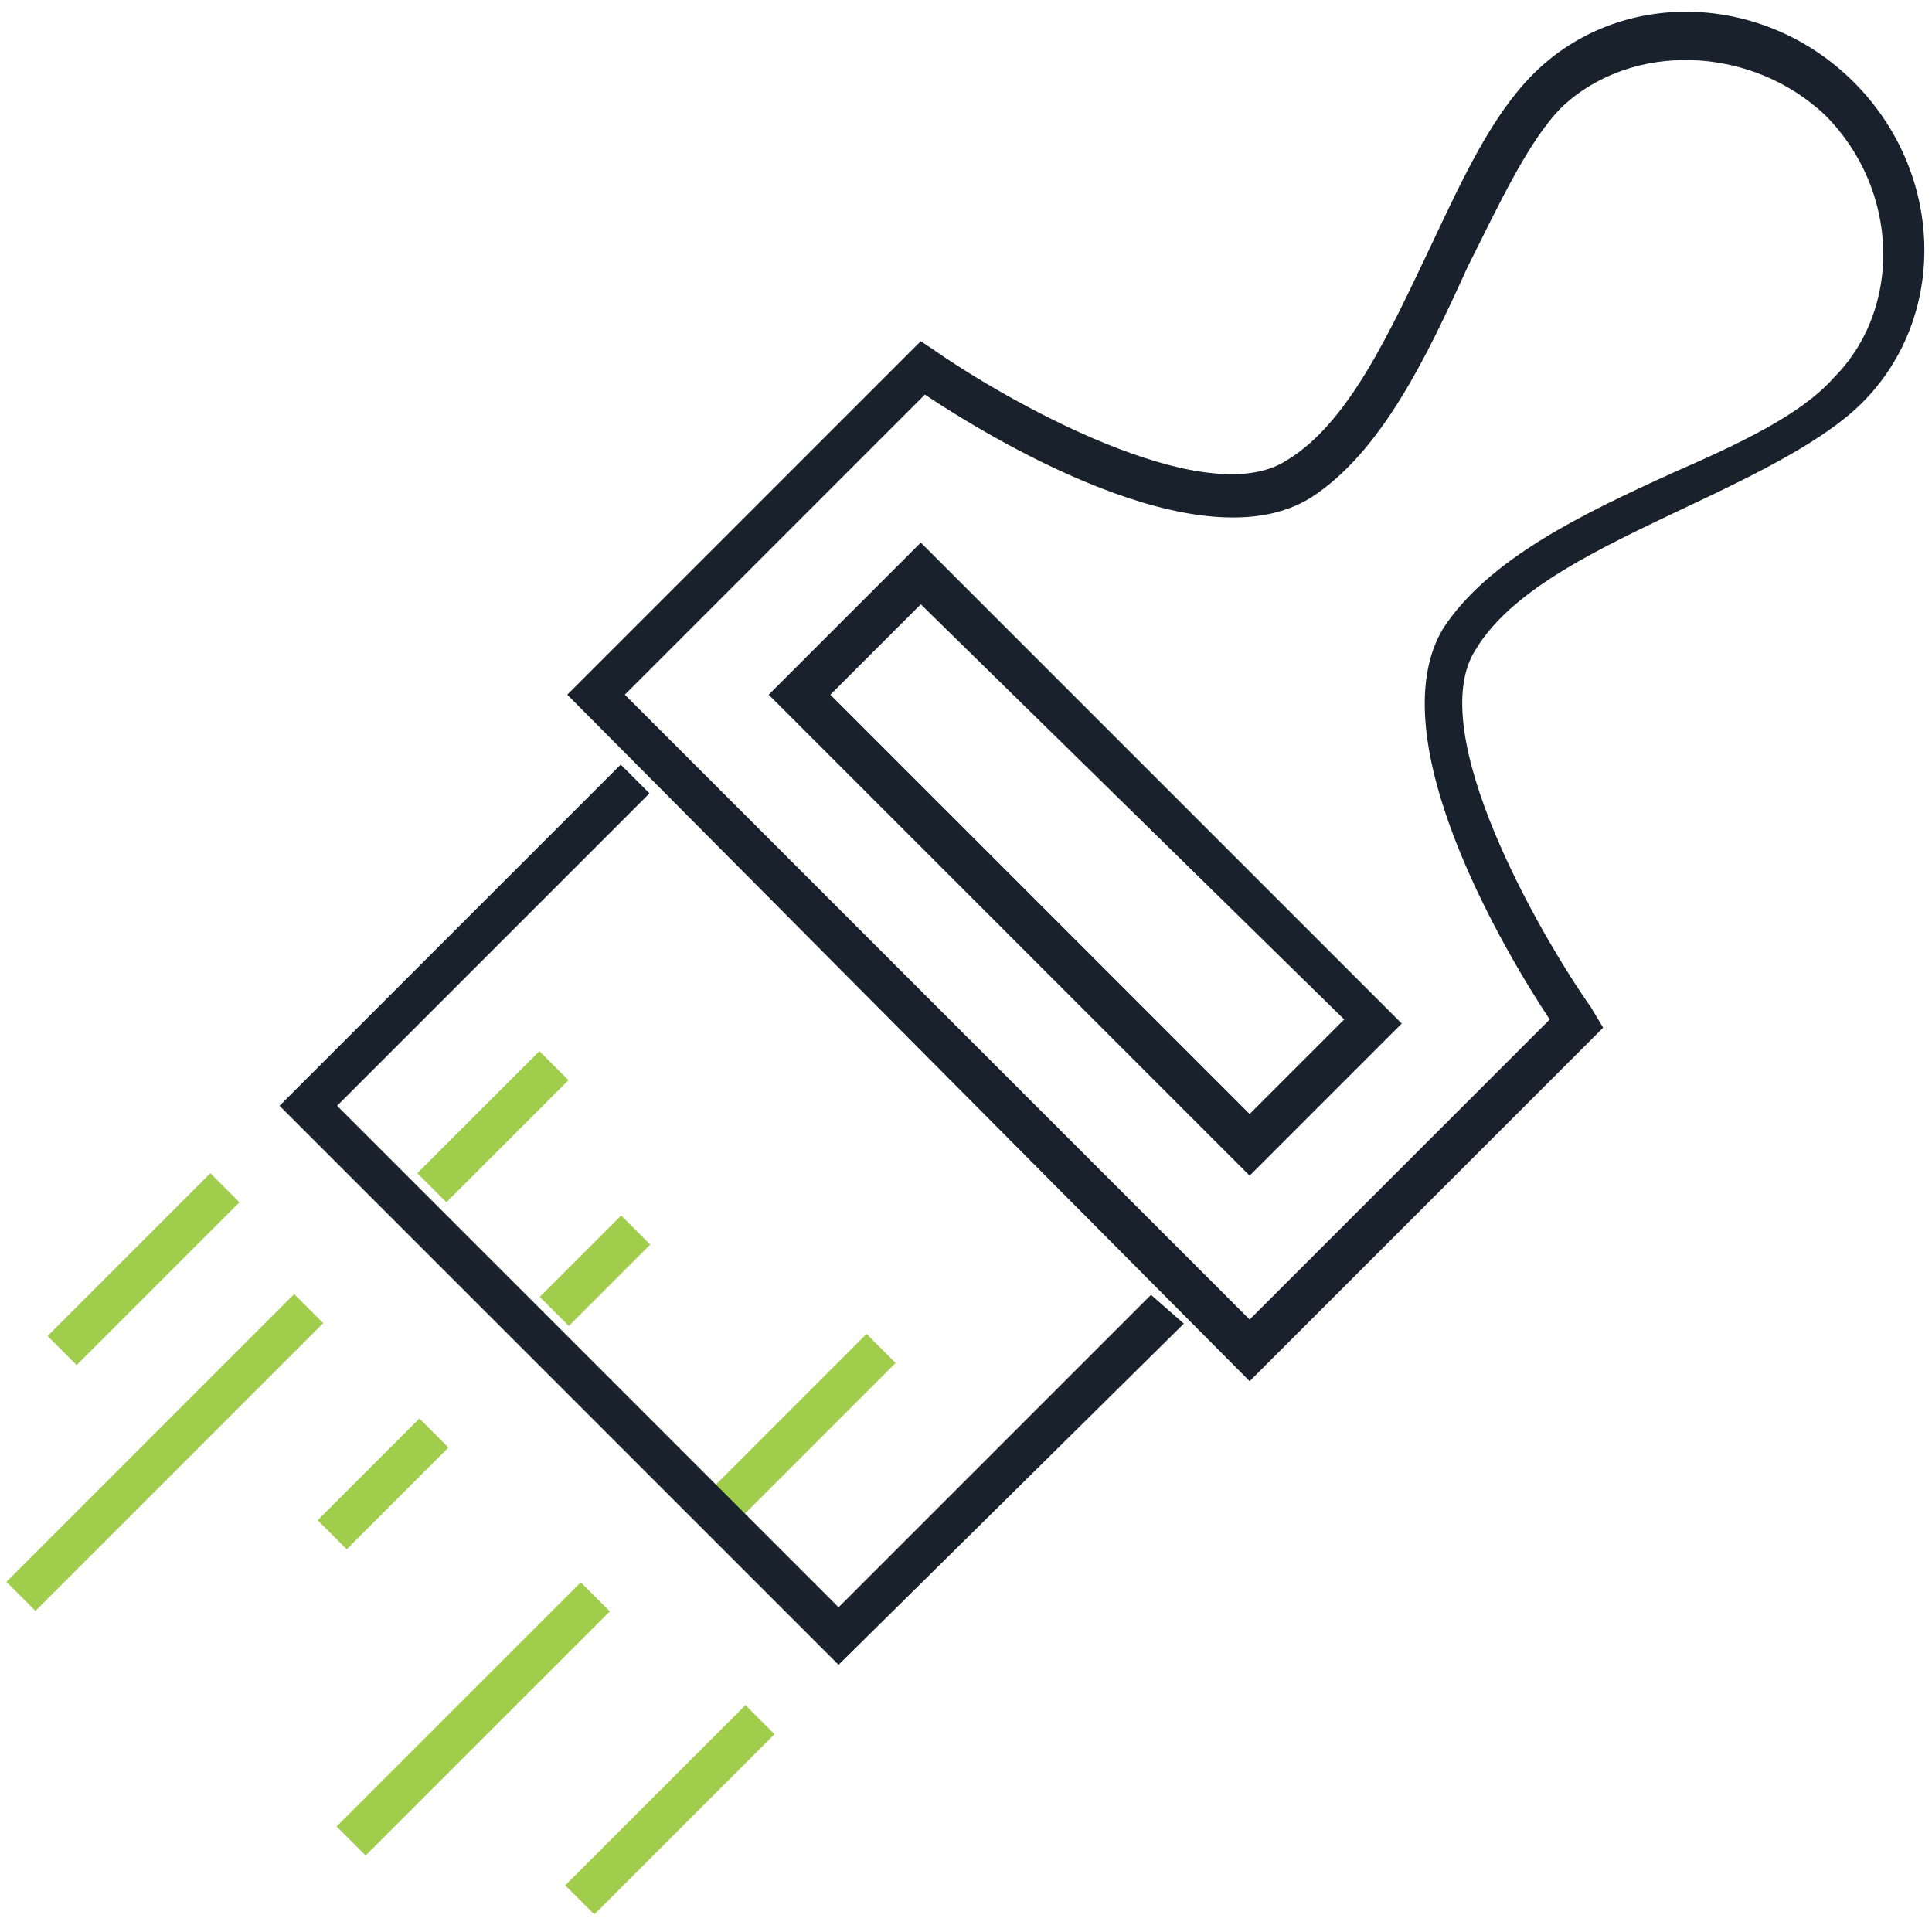 <svg id="Layer_1" xmlns="http://www.w3.org/2000/svg" viewBox="0 0 47 47"><style>.st0{fill:#a0cd4c}.st1{fill:#19212d}.st2{display:none}.st3{display:inline;fill:#19212d}</style><path id="XMLID_31_" transform="rotate(45.001 19.447 34.857)" class="st0" d="M18.9 32h1v5.6h-1z"/><path id="XMLID_40_" transform="rotate(45.001 16.266 44.008)" class="st0" d="M15.8 40.9h1v6.2h-1z"/><path id="XMLID_39_" transform="rotate(45.001 11.486 41.822)" class="st0" d="M11 37.6h1V46h-1z"/><path id="XMLID_38_" transform="rotate(45.001 9.25 36.097)" class="st0" d="M8.8 34.3h1v3.5h-1z"/><path id="XMLID_37_" transform="rotate(45.001 4.023 35.354)" class="st0" d="M3.5 30.4h1v9.9h-1z"/><path id="XMLID_36_" transform="rotate(45.001 3.526 30.876)" class="st0" d="M3 28.1h1v5.6H3z"/><g id="XMLID_44_"><path id="XMLID_45_" class="st1" d="M30.4 33.6L13.8 16.9l8.6-8.6.3.2c1.7 1.2 6.6 4 8.6 2.7 1.5-.9 2.5-3.1 3.5-5.2.8-1.7 1.5-3.2 2.5-4.2 2.1-2.1 5.6-2 7.8.2s2.3 5.7.2 7.8c-.9.9-2.5 1.7-4.2 2.5-2.1 1-4.3 2-5.2 3.5-1.3 2 1.6 7 2.8 8.7l.3.5-8.6 8.6zM15.2 16.9l15.2 15.2 7.3-7.3c-1-1.5-4.2-6.8-2.6-9.5 1.1-1.7 3.4-2.8 5.6-3.8 1.6-.7 3.1-1.4 3.9-2.3 1.7-1.7 1.6-4.6-.2-6.4-1.8-1.7-4.7-1.8-6.4-.2-.8.8-1.5 2.3-2.3 3.9-1 2.2-2.1 4.5-3.8 5.6-2.7 1.7-7.9-1.5-9.4-2.5l-7.3 7.3z"/></g><path id="XMLID_35_" class="st1" d="M20.4 40.5L6.8 26.9l8.3-8.3.7.7-7.6 7.6 12.2 12.2 7.6-7.6.8.7z"/><g id="XMLID_27_"><path class="st1" d="M30.4 28.6L18.7 16.9l3.7-3.7 11.7 11.7-3.7 3.7zM20.2 16.9l10.2 10.2 2.3-2.3-10.3-10.1-2.2 2.2z" id="XMLID_32_"/></g><path id="XMLID_30_" transform="rotate(45.001 11.984 27.393)" class="st0" d="M11.5 25.3h1v4.2h-1z"/><g id="XMLID_42_"><path id="XMLID_29_" transform="rotate(45.001 14.471 30.876)" class="st0" d="M14 29.5h1v2.8h-1z"/></g><g id="XMLID_41_" class="st2"><path id="XMLID_28_" transform="rotate(45.001 41.338 5.998)" class="st3" d="M40.8 4.6h1v2.8h-1z"/></g></svg>